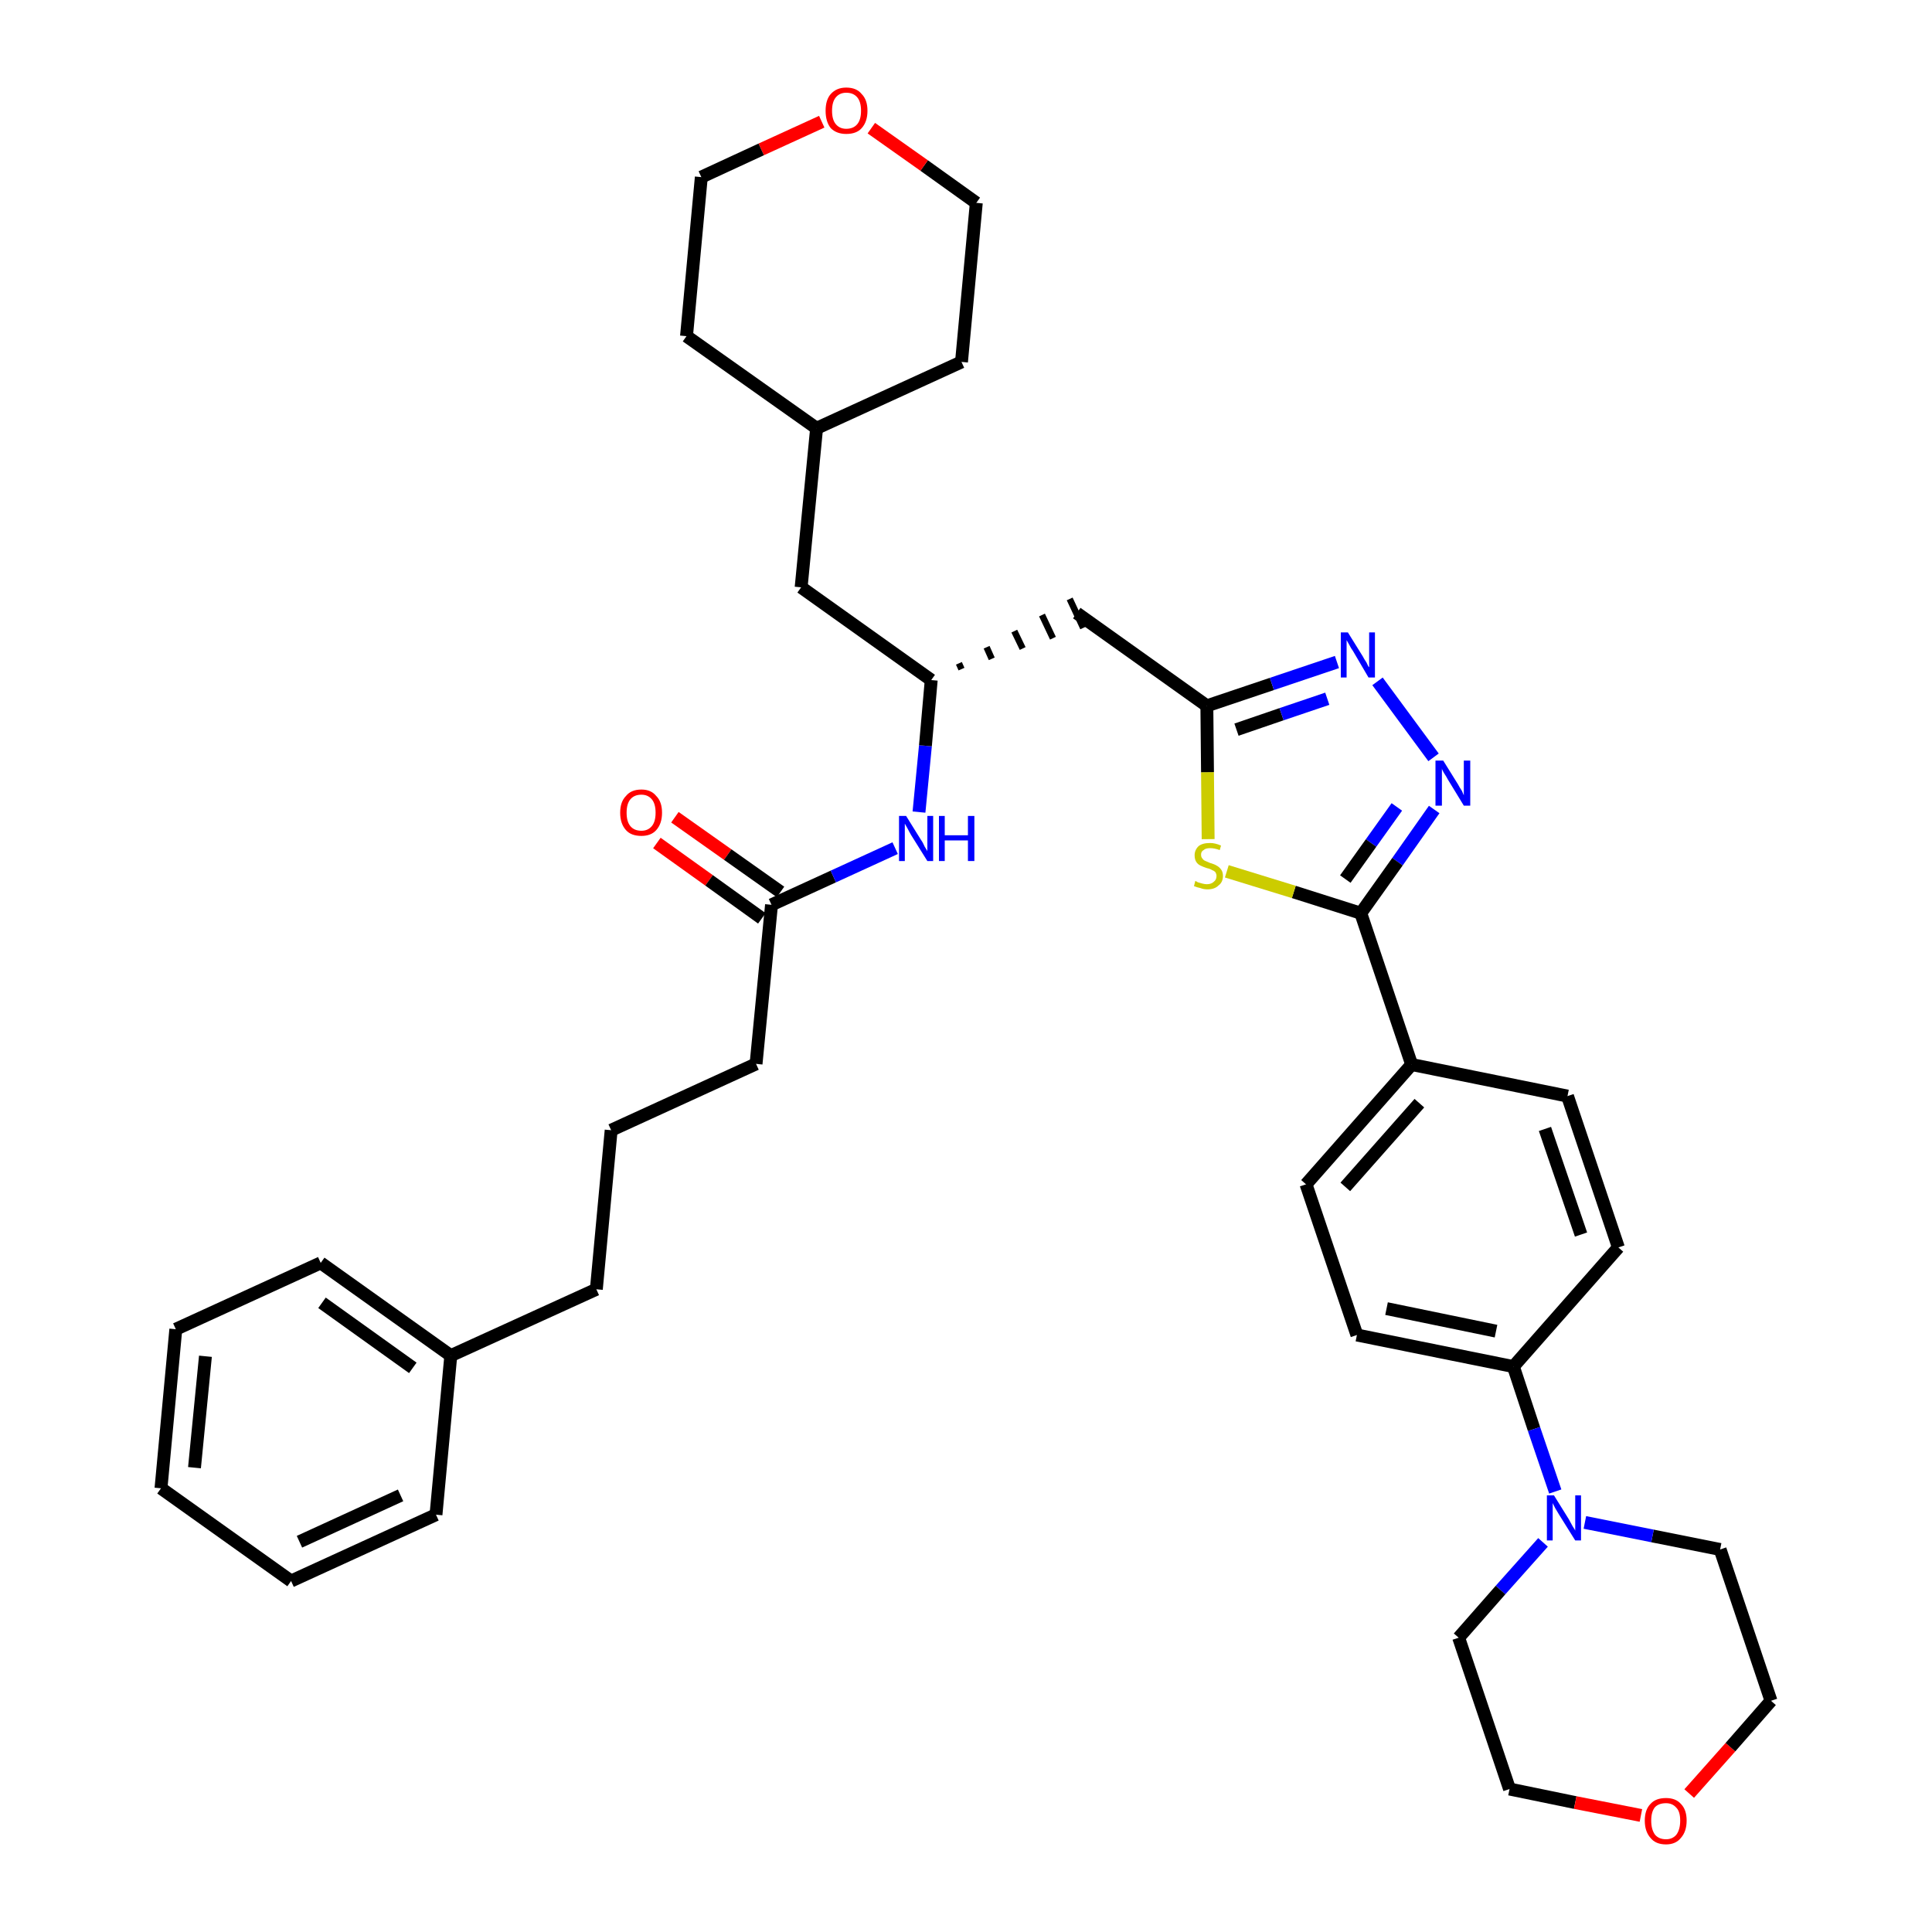 <?xml version='1.0' encoding='iso-8859-1'?>
<svg version='1.1' baseProfile='full'
              xmlns='http://www.w3.org/2000/svg'
                      xmlns:rdkit='http://www.rdkit.org/xml'
                      xmlns:xlink='http://www.w3.org/1999/xlink'
                  xml:space='preserve'
width='300px' height='300px' viewBox='0 0 300 300'>
<!-- END OF HEADER -->
<path class='bond-0 atom-0 atom-1' d='M 102.0,130.9 L 110.1,136.7' style='fill:none;fill-rule:evenodd;stroke:#FF0000;stroke-width:2.0px;stroke-linecap:butt;stroke-linejoin:miter;stroke-opacity:1' />
<path class='bond-0 atom-0 atom-1' d='M 110.1,136.7 L 118.3,142.6' style='fill:none;fill-rule:evenodd;stroke:#000000;stroke-width:2.0px;stroke-linecap:butt;stroke-linejoin:miter;stroke-opacity:1' />
<path class='bond-0 atom-0 atom-1' d='M 104.8,126.9 L 113.0,132.7' style='fill:none;fill-rule:evenodd;stroke:#FF0000;stroke-width:2.0px;stroke-linecap:butt;stroke-linejoin:miter;stroke-opacity:1' />
<path class='bond-0 atom-0 atom-1' d='M 113.0,132.7 L 121.2,138.5' style='fill:none;fill-rule:evenodd;stroke:#000000;stroke-width:2.0px;stroke-linecap:butt;stroke-linejoin:miter;stroke-opacity:1' />
<path class='bond-1 atom-1 atom-2' d='M 119.8,140.5 L 117.4,165.2' style='fill:none;fill-rule:evenodd;stroke:#000000;stroke-width:2.0px;stroke-linecap:butt;stroke-linejoin:miter;stroke-opacity:1' />
<path class='bond-10 atom-1 atom-11' d='M 119.8,140.5 L 129.4,136.1' style='fill:none;fill-rule:evenodd;stroke:#000000;stroke-width:2.0px;stroke-linecap:butt;stroke-linejoin:miter;stroke-opacity:1' />
<path class='bond-10 atom-1 atom-11' d='M 129.4,136.1 L 139.0,131.7' style='fill:none;fill-rule:evenodd;stroke:#0000FF;stroke-width:2.0px;stroke-linecap:butt;stroke-linejoin:miter;stroke-opacity:1' />
<path class='bond-2 atom-2 atom-3' d='M 117.4,165.2 L 94.9,175.5' style='fill:none;fill-rule:evenodd;stroke:#000000;stroke-width:2.0px;stroke-linecap:butt;stroke-linejoin:miter;stroke-opacity:1' />
<path class='bond-3 atom-3 atom-4' d='M 94.9,175.5 L 92.6,200.2' style='fill:none;fill-rule:evenodd;stroke:#000000;stroke-width:2.0px;stroke-linecap:butt;stroke-linejoin:miter;stroke-opacity:1' />
<path class='bond-4 atom-4 atom-5' d='M 92.6,200.2 L 70.0,210.5' style='fill:none;fill-rule:evenodd;stroke:#000000;stroke-width:2.0px;stroke-linecap:butt;stroke-linejoin:miter;stroke-opacity:1' />
<path class='bond-5 atom-5 atom-6' d='M 70.0,210.5 L 49.8,196.1' style='fill:none;fill-rule:evenodd;stroke:#000000;stroke-width:2.0px;stroke-linecap:butt;stroke-linejoin:miter;stroke-opacity:1' />
<path class='bond-5 atom-5 atom-6' d='M 64.1,212.4 L 50.0,202.3' style='fill:none;fill-rule:evenodd;stroke:#000000;stroke-width:2.0px;stroke-linecap:butt;stroke-linejoin:miter;stroke-opacity:1' />
<path class='bond-37 atom-10 atom-5' d='M 67.7,235.2 L 70.0,210.5' style='fill:none;fill-rule:evenodd;stroke:#000000;stroke-width:2.0px;stroke-linecap:butt;stroke-linejoin:miter;stroke-opacity:1' />
<path class='bond-6 atom-6 atom-7' d='M 49.8,196.1 L 27.3,206.4' style='fill:none;fill-rule:evenodd;stroke:#000000;stroke-width:2.0px;stroke-linecap:butt;stroke-linejoin:miter;stroke-opacity:1' />
<path class='bond-7 atom-7 atom-8' d='M 27.3,206.4 L 25.0,231.1' style='fill:none;fill-rule:evenodd;stroke:#000000;stroke-width:2.0px;stroke-linecap:butt;stroke-linejoin:miter;stroke-opacity:1' />
<path class='bond-7 atom-7 atom-8' d='M 31.9,210.6 L 30.2,227.9' style='fill:none;fill-rule:evenodd;stroke:#000000;stroke-width:2.0px;stroke-linecap:butt;stroke-linejoin:miter;stroke-opacity:1' />
<path class='bond-8 atom-8 atom-9' d='M 25.0,231.1 L 45.2,245.5' style='fill:none;fill-rule:evenodd;stroke:#000000;stroke-width:2.0px;stroke-linecap:butt;stroke-linejoin:miter;stroke-opacity:1' />
<path class='bond-9 atom-9 atom-10' d='M 45.2,245.5 L 67.7,235.2' style='fill:none;fill-rule:evenodd;stroke:#000000;stroke-width:2.0px;stroke-linecap:butt;stroke-linejoin:miter;stroke-opacity:1' />
<path class='bond-9 atom-9 atom-10' d='M 46.5,239.4 L 62.2,232.2' style='fill:none;fill-rule:evenodd;stroke:#000000;stroke-width:2.0px;stroke-linecap:butt;stroke-linejoin:miter;stroke-opacity:1' />
<path class='bond-11 atom-11 atom-12' d='M 142.7,126.1 L 143.7,115.8' style='fill:none;fill-rule:evenodd;stroke:#0000FF;stroke-width:2.0px;stroke-linecap:butt;stroke-linejoin:miter;stroke-opacity:1' />
<path class='bond-11 atom-11 atom-12' d='M 143.7,115.8 L 144.6,105.6' style='fill:none;fill-rule:evenodd;stroke:#000000;stroke-width:2.0px;stroke-linecap:butt;stroke-linejoin:miter;stroke-opacity:1' />
<path class='bond-12 atom-12 atom-13' d='M 149.3,103.9 L 148.9,103.0' style='fill:none;fill-rule:evenodd;stroke:#000000;stroke-width:1.0px;stroke-linecap:butt;stroke-linejoin:miter;stroke-opacity:1' />
<path class='bond-12 atom-12 atom-13' d='M 154.0,102.3 L 153.2,100.5' style='fill:none;fill-rule:evenodd;stroke:#000000;stroke-width:1.0px;stroke-linecap:butt;stroke-linejoin:miter;stroke-opacity:1' />
<path class='bond-12 atom-12 atom-13' d='M 158.8,100.7 L 157.5,98.0' style='fill:none;fill-rule:evenodd;stroke:#000000;stroke-width:1.0px;stroke-linecap:butt;stroke-linejoin:miter;stroke-opacity:1' />
<path class='bond-12 atom-12 atom-13' d='M 163.5,99.1 L 161.8,95.5' style='fill:none;fill-rule:evenodd;stroke:#000000;stroke-width:1.0px;stroke-linecap:butt;stroke-linejoin:miter;stroke-opacity:1' />
<path class='bond-12 atom-12 atom-13' d='M 168.2,97.5 L 166.1,93.0' style='fill:none;fill-rule:evenodd;stroke:#000000;stroke-width:1.0px;stroke-linecap:butt;stroke-linejoin:miter;stroke-opacity:1' />
<path class='bond-30 atom-12 atom-31' d='M 144.6,105.6 L 124.4,91.2' style='fill:none;fill-rule:evenodd;stroke:#000000;stroke-width:2.0px;stroke-linecap:butt;stroke-linejoin:miter;stroke-opacity:1' />
<path class='bond-13 atom-13 atom-14' d='M 167.2,95.2 L 187.4,109.6' style='fill:none;fill-rule:evenodd;stroke:#000000;stroke-width:2.0px;stroke-linecap:butt;stroke-linejoin:miter;stroke-opacity:1' />
<path class='bond-14 atom-14 atom-15' d='M 187.4,109.6 L 197.5,106.2' style='fill:none;fill-rule:evenodd;stroke:#000000;stroke-width:2.0px;stroke-linecap:butt;stroke-linejoin:miter;stroke-opacity:1' />
<path class='bond-14 atom-14 atom-15' d='M 197.5,106.2 L 207.6,102.8' style='fill:none;fill-rule:evenodd;stroke:#0000FF;stroke-width:2.0px;stroke-linecap:butt;stroke-linejoin:miter;stroke-opacity:1' />
<path class='bond-14 atom-14 atom-15' d='M 192.0,113.3 L 199.0,110.9' style='fill:none;fill-rule:evenodd;stroke:#000000;stroke-width:2.0px;stroke-linecap:butt;stroke-linejoin:miter;stroke-opacity:1' />
<path class='bond-14 atom-14 atom-15' d='M 199.0,110.9 L 206.1,108.5' style='fill:none;fill-rule:evenodd;stroke:#0000FF;stroke-width:2.0px;stroke-linecap:butt;stroke-linejoin:miter;stroke-opacity:1' />
<path class='bond-38 atom-30 atom-14' d='M 187.6,130.3 L 187.5,119.9' style='fill:none;fill-rule:evenodd;stroke:#CCCC00;stroke-width:2.0px;stroke-linecap:butt;stroke-linejoin:miter;stroke-opacity:1' />
<path class='bond-38 atom-30 atom-14' d='M 187.5,119.9 L 187.4,109.6' style='fill:none;fill-rule:evenodd;stroke:#000000;stroke-width:2.0px;stroke-linecap:butt;stroke-linejoin:miter;stroke-opacity:1' />
<path class='bond-15 atom-15 atom-16' d='M 213.9,105.8 L 222.6,117.6' style='fill:none;fill-rule:evenodd;stroke:#0000FF;stroke-width:2.0px;stroke-linecap:butt;stroke-linejoin:miter;stroke-opacity:1' />
<path class='bond-16 atom-16 atom-17' d='M 222.7,125.7 L 217.0,133.8' style='fill:none;fill-rule:evenodd;stroke:#0000FF;stroke-width:2.0px;stroke-linecap:butt;stroke-linejoin:miter;stroke-opacity:1' />
<path class='bond-16 atom-16 atom-17' d='M 217.0,133.8 L 211.3,141.8' style='fill:none;fill-rule:evenodd;stroke:#000000;stroke-width:2.0px;stroke-linecap:butt;stroke-linejoin:miter;stroke-opacity:1' />
<path class='bond-16 atom-16 atom-17' d='M 216.9,125.3 L 212.9,130.9' style='fill:none;fill-rule:evenodd;stroke:#0000FF;stroke-width:2.0px;stroke-linecap:butt;stroke-linejoin:miter;stroke-opacity:1' />
<path class='bond-16 atom-16 atom-17' d='M 212.9,130.9 L 208.9,136.5' style='fill:none;fill-rule:evenodd;stroke:#000000;stroke-width:2.0px;stroke-linecap:butt;stroke-linejoin:miter;stroke-opacity:1' />
<path class='bond-17 atom-17 atom-18' d='M 211.3,141.8 L 219.2,165.3' style='fill:none;fill-rule:evenodd;stroke:#000000;stroke-width:2.0px;stroke-linecap:butt;stroke-linejoin:miter;stroke-opacity:1' />
<path class='bond-29 atom-17 atom-30' d='M 211.3,141.8 L 200.9,138.5' style='fill:none;fill-rule:evenodd;stroke:#000000;stroke-width:2.0px;stroke-linecap:butt;stroke-linejoin:miter;stroke-opacity:1' />
<path class='bond-29 atom-17 atom-30' d='M 200.9,138.5 L 190.5,135.3' style='fill:none;fill-rule:evenodd;stroke:#CCCC00;stroke-width:2.0px;stroke-linecap:butt;stroke-linejoin:miter;stroke-opacity:1' />
<path class='bond-18 atom-18 atom-19' d='M 219.2,165.3 L 202.8,183.9' style='fill:none;fill-rule:evenodd;stroke:#000000;stroke-width:2.0px;stroke-linecap:butt;stroke-linejoin:miter;stroke-opacity:1' />
<path class='bond-18 atom-18 atom-19' d='M 220.4,171.3 L 208.9,184.3' style='fill:none;fill-rule:evenodd;stroke:#000000;stroke-width:2.0px;stroke-linecap:butt;stroke-linejoin:miter;stroke-opacity:1' />
<path class='bond-40 atom-29 atom-18' d='M 243.4,170.2 L 219.2,165.3' style='fill:none;fill-rule:evenodd;stroke:#000000;stroke-width:2.0px;stroke-linecap:butt;stroke-linejoin:miter;stroke-opacity:1' />
<path class='bond-19 atom-19 atom-20' d='M 202.8,183.9 L 210.7,207.3' style='fill:none;fill-rule:evenodd;stroke:#000000;stroke-width:2.0px;stroke-linecap:butt;stroke-linejoin:miter;stroke-opacity:1' />
<path class='bond-20 atom-20 atom-21' d='M 210.7,207.3 L 235.0,212.2' style='fill:none;fill-rule:evenodd;stroke:#000000;stroke-width:2.0px;stroke-linecap:butt;stroke-linejoin:miter;stroke-opacity:1' />
<path class='bond-20 atom-20 atom-21' d='M 215.3,203.2 L 232.3,206.7' style='fill:none;fill-rule:evenodd;stroke:#000000;stroke-width:2.0px;stroke-linecap:butt;stroke-linejoin:miter;stroke-opacity:1' />
<path class='bond-21 atom-21 atom-22' d='M 235.0,212.2 L 238.2,221.9' style='fill:none;fill-rule:evenodd;stroke:#000000;stroke-width:2.0px;stroke-linecap:butt;stroke-linejoin:miter;stroke-opacity:1' />
<path class='bond-21 atom-21 atom-22' d='M 238.2,221.9 L 241.5,231.6' style='fill:none;fill-rule:evenodd;stroke:#0000FF;stroke-width:2.0px;stroke-linecap:butt;stroke-linejoin:miter;stroke-opacity:1' />
<path class='bond-27 atom-21 atom-28' d='M 235.0,212.2 L 251.3,193.7' style='fill:none;fill-rule:evenodd;stroke:#000000;stroke-width:2.0px;stroke-linecap:butt;stroke-linejoin:miter;stroke-opacity:1' />
<path class='bond-22 atom-22 atom-23' d='M 239.6,239.5 L 233.0,246.9' style='fill:none;fill-rule:evenodd;stroke:#0000FF;stroke-width:2.0px;stroke-linecap:butt;stroke-linejoin:miter;stroke-opacity:1' />
<path class='bond-22 atom-22 atom-23' d='M 233.0,246.9 L 226.5,254.3' style='fill:none;fill-rule:evenodd;stroke:#000000;stroke-width:2.0px;stroke-linecap:butt;stroke-linejoin:miter;stroke-opacity:1' />
<path class='bond-41 atom-27 atom-22' d='M 267.1,240.6 L 256.6,238.5' style='fill:none;fill-rule:evenodd;stroke:#000000;stroke-width:2.0px;stroke-linecap:butt;stroke-linejoin:miter;stroke-opacity:1' />
<path class='bond-41 atom-27 atom-22' d='M 256.6,238.5 L 246.1,236.4' style='fill:none;fill-rule:evenodd;stroke:#0000FF;stroke-width:2.0px;stroke-linecap:butt;stroke-linejoin:miter;stroke-opacity:1' />
<path class='bond-23 atom-23 atom-24' d='M 226.5,254.3 L 234.4,277.8' style='fill:none;fill-rule:evenodd;stroke:#000000;stroke-width:2.0px;stroke-linecap:butt;stroke-linejoin:miter;stroke-opacity:1' />
<path class='bond-24 atom-24 atom-25' d='M 234.4,277.8 L 244.6,279.9' style='fill:none;fill-rule:evenodd;stroke:#000000;stroke-width:2.0px;stroke-linecap:butt;stroke-linejoin:miter;stroke-opacity:1' />
<path class='bond-24 atom-24 atom-25' d='M 244.6,279.9 L 254.8,281.9' style='fill:none;fill-rule:evenodd;stroke:#FF0000;stroke-width:2.0px;stroke-linecap:butt;stroke-linejoin:miter;stroke-opacity:1' />
<path class='bond-25 atom-25 atom-26' d='M 262.3,278.5 L 268.7,271.3' style='fill:none;fill-rule:evenodd;stroke:#FF0000;stroke-width:2.0px;stroke-linecap:butt;stroke-linejoin:miter;stroke-opacity:1' />
<path class='bond-25 atom-25 atom-26' d='M 268.7,271.3 L 275.0,264.1' style='fill:none;fill-rule:evenodd;stroke:#000000;stroke-width:2.0px;stroke-linecap:butt;stroke-linejoin:miter;stroke-opacity:1' />
<path class='bond-26 atom-26 atom-27' d='M 275.0,264.1 L 267.1,240.6' style='fill:none;fill-rule:evenodd;stroke:#000000;stroke-width:2.0px;stroke-linecap:butt;stroke-linejoin:miter;stroke-opacity:1' />
<path class='bond-28 atom-28 atom-29' d='M 251.3,193.7 L 243.4,170.2' style='fill:none;fill-rule:evenodd;stroke:#000000;stroke-width:2.0px;stroke-linecap:butt;stroke-linejoin:miter;stroke-opacity:1' />
<path class='bond-28 atom-28 atom-29' d='M 245.5,191.7 L 239.9,175.3' style='fill:none;fill-rule:evenodd;stroke:#000000;stroke-width:2.0px;stroke-linecap:butt;stroke-linejoin:miter;stroke-opacity:1' />
<path class='bond-31 atom-31 atom-32' d='M 124.4,91.2 L 126.8,66.5' style='fill:none;fill-rule:evenodd;stroke:#000000;stroke-width:2.0px;stroke-linecap:butt;stroke-linejoin:miter;stroke-opacity:1' />
<path class='bond-32 atom-32 atom-33' d='M 126.8,66.5 L 149.3,56.2' style='fill:none;fill-rule:evenodd;stroke:#000000;stroke-width:2.0px;stroke-linecap:butt;stroke-linejoin:miter;stroke-opacity:1' />
<path class='bond-39 atom-37 atom-32' d='M 106.6,52.2 L 126.8,66.5' style='fill:none;fill-rule:evenodd;stroke:#000000;stroke-width:2.0px;stroke-linecap:butt;stroke-linejoin:miter;stroke-opacity:1' />
<path class='bond-33 atom-33 atom-34' d='M 149.3,56.2 L 151.6,31.5' style='fill:none;fill-rule:evenodd;stroke:#000000;stroke-width:2.0px;stroke-linecap:butt;stroke-linejoin:miter;stroke-opacity:1' />
<path class='bond-34 atom-34 atom-35' d='M 151.6,31.5 L 143.5,25.7' style='fill:none;fill-rule:evenodd;stroke:#000000;stroke-width:2.0px;stroke-linecap:butt;stroke-linejoin:miter;stroke-opacity:1' />
<path class='bond-34 atom-34 atom-35' d='M 143.5,25.7 L 135.3,19.9' style='fill:none;fill-rule:evenodd;stroke:#FF0000;stroke-width:2.0px;stroke-linecap:butt;stroke-linejoin:miter;stroke-opacity:1' />
<path class='bond-35 atom-35 atom-36' d='M 127.6,18.9 L 118.2,23.2' style='fill:none;fill-rule:evenodd;stroke:#FF0000;stroke-width:2.0px;stroke-linecap:butt;stroke-linejoin:miter;stroke-opacity:1' />
<path class='bond-35 atom-35 atom-36' d='M 118.2,23.2 L 108.9,27.5' style='fill:none;fill-rule:evenodd;stroke:#000000;stroke-width:2.0px;stroke-linecap:butt;stroke-linejoin:miter;stroke-opacity:1' />
<path class='bond-36 atom-36 atom-37' d='M 108.9,27.5 L 106.6,52.2' style='fill:none;fill-rule:evenodd;stroke:#000000;stroke-width:2.0px;stroke-linecap:butt;stroke-linejoin:miter;stroke-opacity:1' />
<path  class='atom-0' d='M 96.3 126.2
Q 96.3 124.5, 97.2 123.6
Q 98.0 122.6, 99.6 122.6
Q 101.1 122.6, 101.9 123.6
Q 102.8 124.5, 102.8 126.2
Q 102.8 127.9, 101.9 128.9
Q 101.1 129.8, 99.6 129.8
Q 98.0 129.8, 97.2 128.9
Q 96.3 127.9, 96.3 126.2
M 99.6 129.0
Q 100.6 129.0, 101.2 128.3
Q 101.8 127.6, 101.8 126.2
Q 101.8 124.8, 101.2 124.1
Q 100.6 123.4, 99.6 123.4
Q 98.5 123.4, 97.9 124.1
Q 97.3 124.8, 97.3 126.2
Q 97.3 127.6, 97.9 128.3
Q 98.5 129.0, 99.6 129.0
' fill='#FF0000'/>
<path  class='atom-11' d='M 140.7 126.7
L 143.0 130.4
Q 143.3 130.8, 143.6 131.5
Q 144.0 132.1, 144.0 132.2
L 144.0 126.7
L 144.9 126.7
L 144.9 133.7
L 144.0 133.7
L 141.5 129.7
Q 141.2 129.2, 140.9 128.6
Q 140.6 128.1, 140.5 127.9
L 140.5 133.7
L 139.6 133.7
L 139.6 126.7
L 140.7 126.7
' fill='#0000FF'/>
<path  class='atom-11' d='M 145.8 126.7
L 146.7 126.7
L 146.7 129.7
L 150.3 129.7
L 150.3 126.7
L 151.3 126.7
L 151.3 133.7
L 150.3 133.7
L 150.3 130.5
L 146.7 130.5
L 146.7 133.7
L 145.8 133.7
L 145.8 126.7
' fill='#0000FF'/>
<path  class='atom-15' d='M 209.3 98.2
L 211.6 101.9
Q 211.8 102.3, 212.2 102.9
Q 212.5 103.6, 212.6 103.6
L 212.6 98.2
L 213.5 98.2
L 213.5 105.2
L 212.5 105.2
L 210.1 101.1
Q 209.8 100.7, 209.5 100.1
Q 209.2 99.6, 209.1 99.4
L 209.1 105.2
L 208.2 105.2
L 208.2 98.2
L 209.3 98.2
' fill='#0000FF'/>
<path  class='atom-16' d='M 224.1 118.1
L 226.4 121.8
Q 226.6 122.2, 227.0 122.8
Q 227.3 123.5, 227.3 123.5
L 227.3 118.1
L 228.3 118.1
L 228.3 125.1
L 227.3 125.1
L 224.8 121.0
Q 224.6 120.6, 224.2 120.0
Q 223.9 119.5, 223.9 119.3
L 223.9 125.1
L 222.9 125.1
L 222.9 118.1
L 224.1 118.1
' fill='#0000FF'/>
<path  class='atom-22' d='M 241.3 232.2
L 243.6 235.9
Q 243.8 236.3, 244.2 237.0
Q 244.6 237.6, 244.6 237.7
L 244.6 232.2
L 245.5 232.2
L 245.5 239.2
L 244.6 239.2
L 242.1 235.2
Q 241.8 234.7, 241.5 234.2
Q 241.2 233.6, 241.1 233.4
L 241.1 239.2
L 240.2 239.2
L 240.2 232.2
L 241.3 232.2
' fill='#0000FF'/>
<path  class='atom-25' d='M 255.4 282.7
Q 255.4 281.0, 256.3 280.1
Q 257.1 279.2, 258.7 279.2
Q 260.2 279.2, 261.0 280.1
Q 261.9 281.0, 261.9 282.7
Q 261.9 284.4, 261.0 285.4
Q 260.2 286.4, 258.7 286.4
Q 257.1 286.4, 256.3 285.4
Q 255.4 284.4, 255.4 282.7
M 258.7 285.6
Q 259.7 285.6, 260.3 284.9
Q 260.9 284.1, 260.9 282.7
Q 260.9 281.3, 260.3 280.7
Q 259.7 280.0, 258.7 280.0
Q 257.6 280.0, 257.0 280.6
Q 256.4 281.3, 256.4 282.7
Q 256.4 284.1, 257.0 284.9
Q 257.6 285.6, 258.7 285.6
' fill='#FF0000'/>
<path  class='atom-30' d='M 185.6 136.8
Q 185.7 136.8, 186.0 137.0
Q 186.4 137.1, 186.7 137.2
Q 187.1 137.3, 187.4 137.3
Q 188.1 137.3, 188.5 136.9
Q 188.9 136.6, 188.9 136.0
Q 188.9 135.7, 188.7 135.4
Q 188.5 135.2, 188.2 135.1
Q 187.9 134.9, 187.4 134.8
Q 186.8 134.6, 186.4 134.4
Q 186.0 134.2, 185.8 133.9
Q 185.5 133.5, 185.5 132.8
Q 185.5 132.0, 186.1 131.4
Q 186.7 130.9, 187.9 130.9
Q 188.7 130.9, 189.6 131.3
L 189.4 132.0
Q 188.6 131.7, 187.9 131.7
Q 187.2 131.7, 186.9 132.0
Q 186.5 132.2, 186.5 132.7
Q 186.5 133.1, 186.7 133.3
Q 186.9 133.6, 187.2 133.7
Q 187.4 133.8, 187.9 134.0
Q 188.6 134.2, 188.9 134.4
Q 189.3 134.6, 189.6 135.0
Q 189.9 135.4, 189.9 136.0
Q 189.9 137.0, 189.2 137.5
Q 188.6 138.1, 187.5 138.1
Q 186.9 138.1, 186.4 137.9
Q 185.9 137.8, 185.4 137.6
L 185.6 136.8
' fill='#CCCC00'/>
<path  class='atom-35' d='M 128.2 17.2
Q 128.2 15.5, 129.0 14.6
Q 129.9 13.6, 131.4 13.6
Q 133.0 13.6, 133.8 14.6
Q 134.7 15.5, 134.7 17.2
Q 134.7 18.9, 133.8 19.9
Q 133.0 20.8, 131.4 20.8
Q 129.9 20.8, 129.0 19.9
Q 128.2 18.9, 128.2 17.2
M 131.4 20.0
Q 132.5 20.0, 133.1 19.3
Q 133.7 18.6, 133.7 17.2
Q 133.7 15.8, 133.1 15.1
Q 132.5 14.4, 131.4 14.4
Q 130.4 14.4, 129.8 15.1
Q 129.2 15.8, 129.2 17.2
Q 129.2 18.6, 129.8 19.3
Q 130.4 20.0, 131.4 20.0
' fill='#FF0000'/>
</svg>

